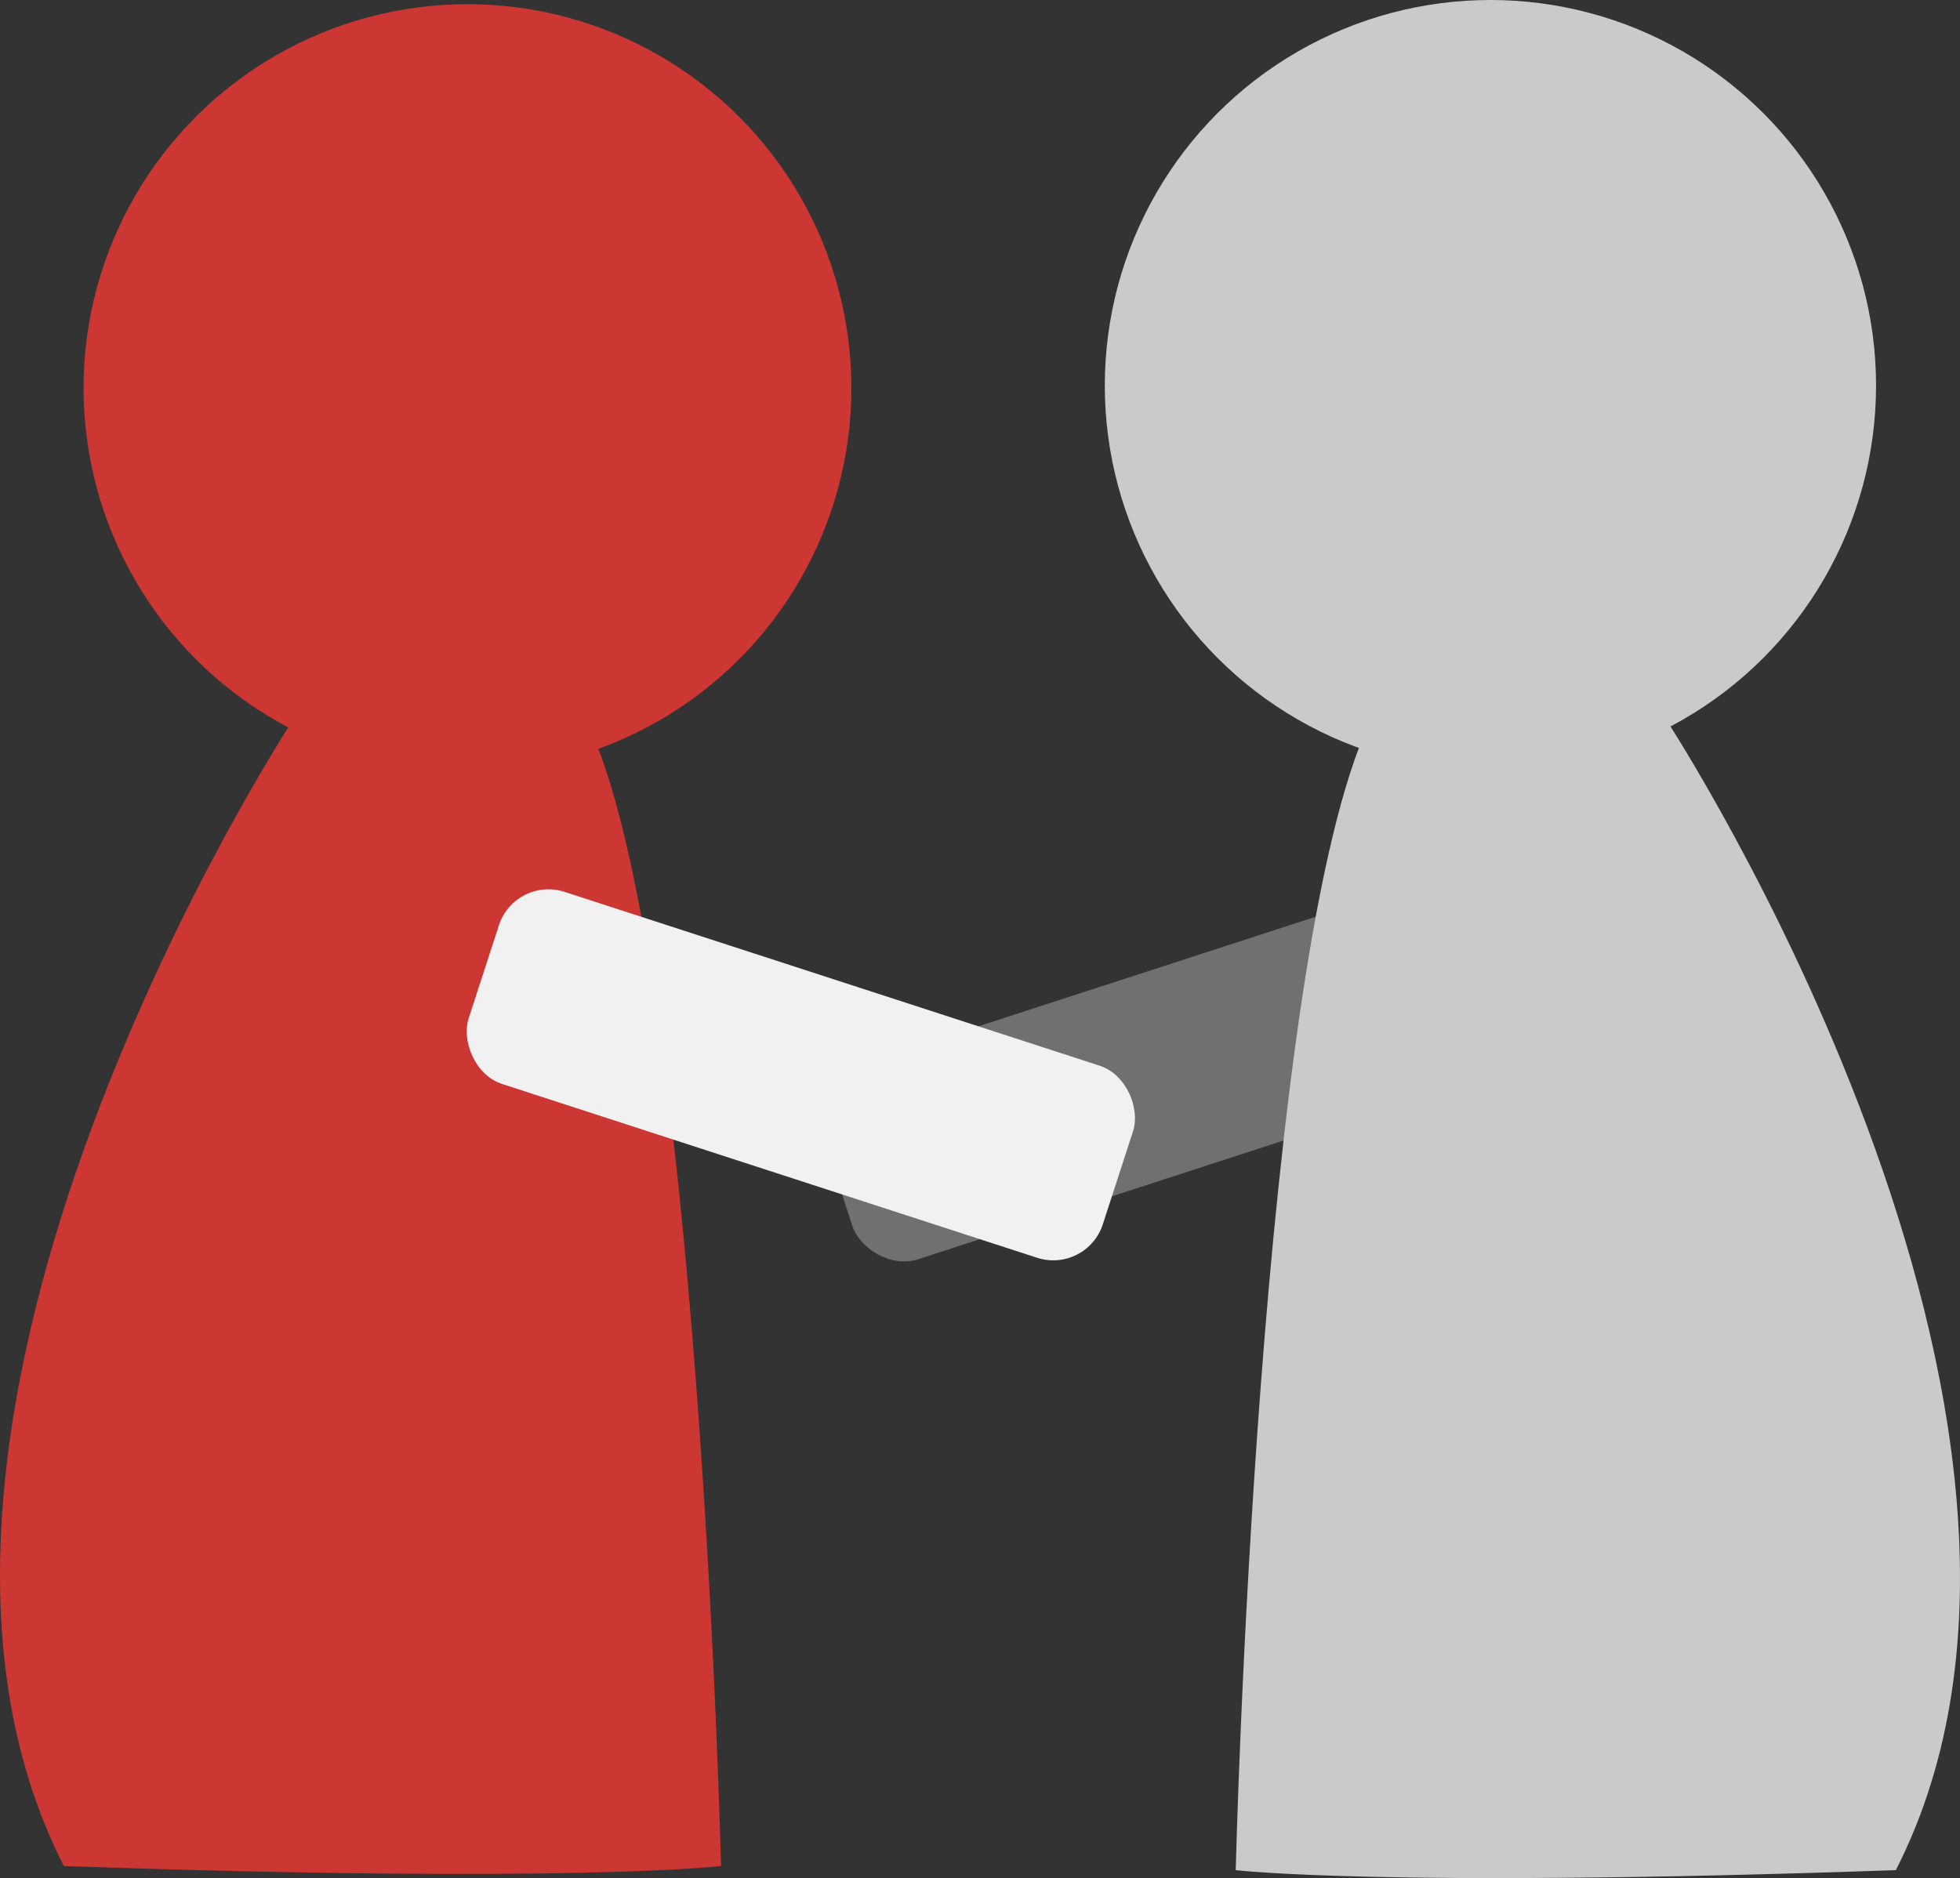 <svg xmlns="http://www.w3.org/2000/svg" viewBox="0 0 112.853 108.164">
  <rect x="0" y="0" width="112.853" height="108.164" fill="#333333" stroke="none"/>
  <defs>
    <style>
      .cls-1 {
        fill: #707070;
      }

      .cls-2 {
        fill: #cc3734;
      }

      .cls-3 {
        fill: #cbcaca;
      }

      .cls-4 {
        fill: #f1f1f1;
      }
    </style>
  </defs>
  <g id="Group_19" data-name="Group 19" transform="translate(-1436.865 -879.793)">
    <rect id="Rectangle_9" data-name="Rectangle 9" class="cls-1" width="38.565" height="11.686" rx="3" transform="matrix(-0.951, 0.309, -0.309, -0.951, 1523.543, 941.329)"/>
    <g id="Group_17" data-name="Group 17" transform="translate(1436.865 880.034)">
      <circle id="Ellipse_4" data-name="Ellipse 4" class="cls-2" cx="22.105" cy="22.105" r="22.105" transform="translate(4.811)"/>
      <path id="Path_35" data-name="Path 35" class="cls-2" d="M1410.669,1003.357s-26.257,40.157-13.128,65.9c29.346,1.03,37.841,0,37.841,0s-1.287-52.513-7.723-65.9S1410.669,1003.357,1410.669,1003.357Z" transform="translate(-1393.865 -962.031)"/>
    </g>
    <g id="Group_18" data-name="Group 18" transform="translate(1500.477 879.793)">
      <ellipse id="Ellipse_5" data-name="Ellipse 5" class="cls-3" cx="22.204" cy="22.204" rx="22.204" ry="22.204"/>
      <path id="Path_36" data-name="Path 36" class="cls-3" d="M1418.687,1003.383s26.374,40.337,13.187,66.194c-29.477,1.034-38.01,0-38.01,0s1.293-52.748,7.757-66.194S1418.687,1003.383,1418.687,1003.383Z" transform="translate(-1386.326 -961.872)"/>
    </g>
    <rect id="Rectangle_8" data-name="Rectangle 8" class="cls-4" width="38.393" height="11.634" rx="3" transform="matrix(0.951, 0.309, -0.309, 0.951, 1466.518, 930.231)"/>
  </g>
</svg>
